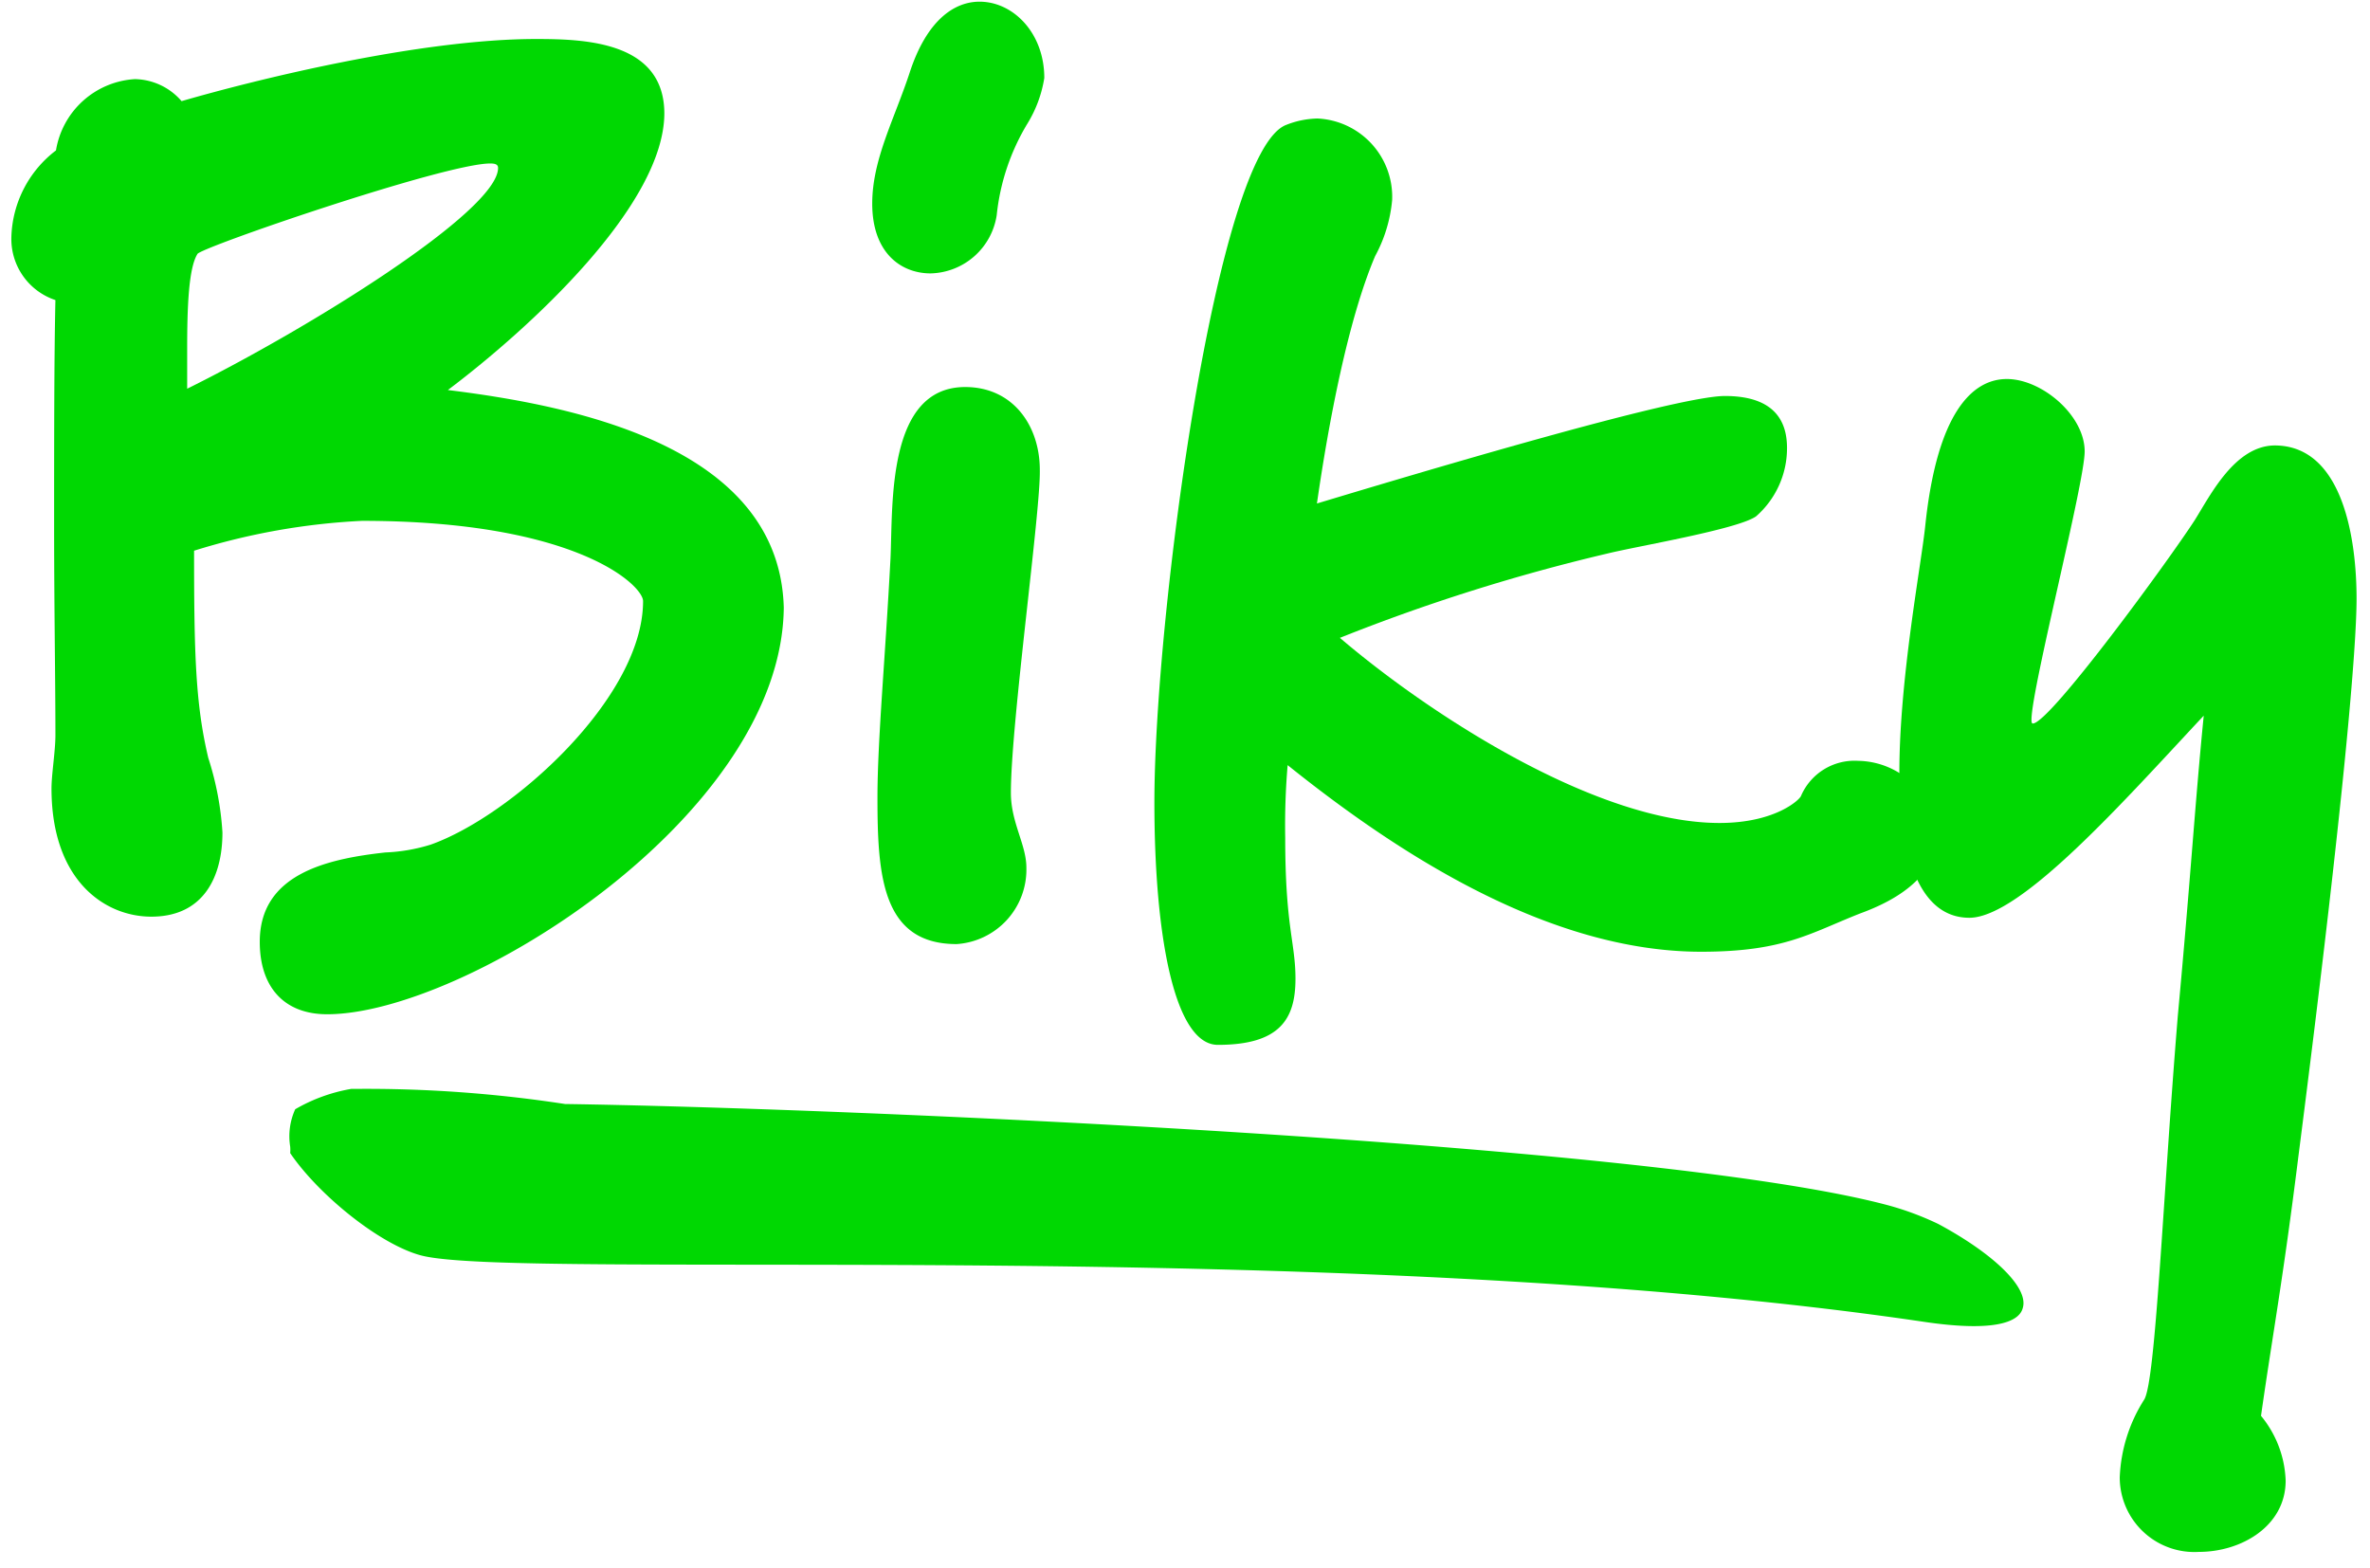 <svg id="Laag_1" data-name="Laag 1" xmlns="http://www.w3.org/2000/svg" viewBox="45 23 127 84"><defs><style>.cls-1{fill:#00d802;}</style></defs><title>Tekengebied 1 kopie</title><path class="cls-1" d="M148.87,88.59a15.72,15.72,0,0,0-2.68-1c-12.53-3.36-56.2-5.22-70.91-5.43A70.15,70.15,0,0,0,64,81.35l-.18,0a9,9,0,0,0-3,1.09,3.49,3.49,0,0,0-.27,2,1.9,1.9,0,0,1,0,.35c1.53,2.25,4.8,4.89,7,5.48,5.14,1.38,48.9-1.11,80.54,3.56,3.62.54,5.09.07,5.3-.73C153.74,92,151.81,90.17,148.87,88.59Z"/><path class="cls-1" d="M62.53,77.35c-2.3,0-3.61-1.45-3.61-3.88,0-3.61,3.54-4.44,6.73-4.79a9.38,9.38,0,0,0,2.43-.42c4.3-1.52,11.38-7.84,11.38-13.05,0-.83-3.54-4.3-15.06-4.3a36,36,0,0,0-9,1.6c0,5.48.07,8.19.76,11.1a16.19,16.19,0,0,1,.76,4c0,2.36-1,4.51-3.81,4.51-2.5,0-5.35-1.94-5.35-6.87,0-.76.21-2,.21-2.85,0-3-.07-6.87-.07-11.24s0-9,.07-12.08a3.45,3.45,0,0,1-2.36-3.4A6.05,6.05,0,0,1,48,31.06a4.56,4.56,0,0,1,4.23-3.82,3.38,3.38,0,0,1,2.5,1.18c3.82-1.11,12.7-3.33,19-3.33,2.64,0,6.87.14,6.87,4C80.57,34,73.42,40.57,69,43.9c6.73.83,17.77,3,18,11.66C86.89,66.74,69.88,77.35,62.53,77.35Zm8.74-45.59c-2.43,0-15.55,4.51-15.69,4.85-.48.77-.55,2.92-.55,5.07v2.15C61.48,40.64,71.69,34.32,71.69,32,71.69,31.82,71.55,31.76,71.27,31.76Z"/><path class="cls-1" d="M100.07,29.6a11.84,11.84,0,0,0-1.66,4.93,3.67,3.67,0,0,1-3.54,3.12c-1.6,0-3.13-1.11-3.13-3.74,0-2.36,1.18-4.51,2-7,.9-2.78,2.36-3.82,3.75-3.82,1.8,0,3.47,1.67,3.47,4.09A6.65,6.65,0,0,1,100.07,29.6Zm-.9,35.89c0,1.59.83,2.77.83,4a4,4,0,0,1-3.74,4.1c-4,0-4.24-3.68-4.24-7.85,0-3.05.42-7.49.7-12.84.13-2.84-.21-9.16,4-9.16,2.57,0,4,2.08,4,4.44C100.77,50.36,99.17,61.74,99.17,65.49Z"/><path class="cls-1" d="M144.7,71.94C142,73,140.61,74,136.16,74,128,74,119.92,68.75,114,64a38.2,38.2,0,0,0-.13,3.89c0,4.78.55,5.62.55,7.56,0,2.15-.83,3.54-4.16,3.54-2.29,0-3.4-5.69-3.4-13,0-9.92,3.33-34.91,7.07-36.3a4.79,4.79,0,0,1,1.67-.34,4.2,4.2,0,0,1,4,4.37,7.74,7.74,0,0,1-.91,3c-1.45,3.4-2.49,8.89-3.12,13.26,5.55-1.67,19.23-5.76,21.86-5.76s3.33,1.32,3.33,2.78a4.85,4.85,0,0,1-1.66,3.67c-1,.7-6.39,1.6-8,2a101.06,101.06,0,0,0-14.3,4.51c4.79,4.09,13.74,9.92,20.34,9.92,3,0,4.3-1.25,4.37-1.45a3.12,3.12,0,0,1,3.05-1.88,4.31,4.31,0,0,1,4.24,4C148.8,69.23,147.75,70.83,144.7,71.94Z"/><path class="cls-1" d="M171.28,55.08c0,2.49-.62,10.41-3.12,29.91-.83,6.66-1.39,9.58-2,13.88a5.76,5.76,0,0,1,1.32,3.47c0,2.43-2.36,3.82-4.65,3.82a4,4,0,0,1-4.24-4A8.35,8.35,0,0,1,159.9,98c.62-1,1-10.83,1.8-20.55.7-7.56.91-11.24,1.39-16.1-4.16,4.44-9.78,10.83-12.56,10.83s-3.75-3.61-3.75-7.77c0-5.07,1.18-11.18,1.39-13.26.63-6,2.5-7.84,4.37-7.84s4.17,1.94,4.17,3.88c0,1.67-2.85,12.7-2.85,14.37,0,.07,0,.21.07.21.9,0,7.29-8.75,8.68-10.9.83-1.32,2.15-4,4.3-4C170.59,46.89,171.28,52,171.28,55.08Z"/></svg>
